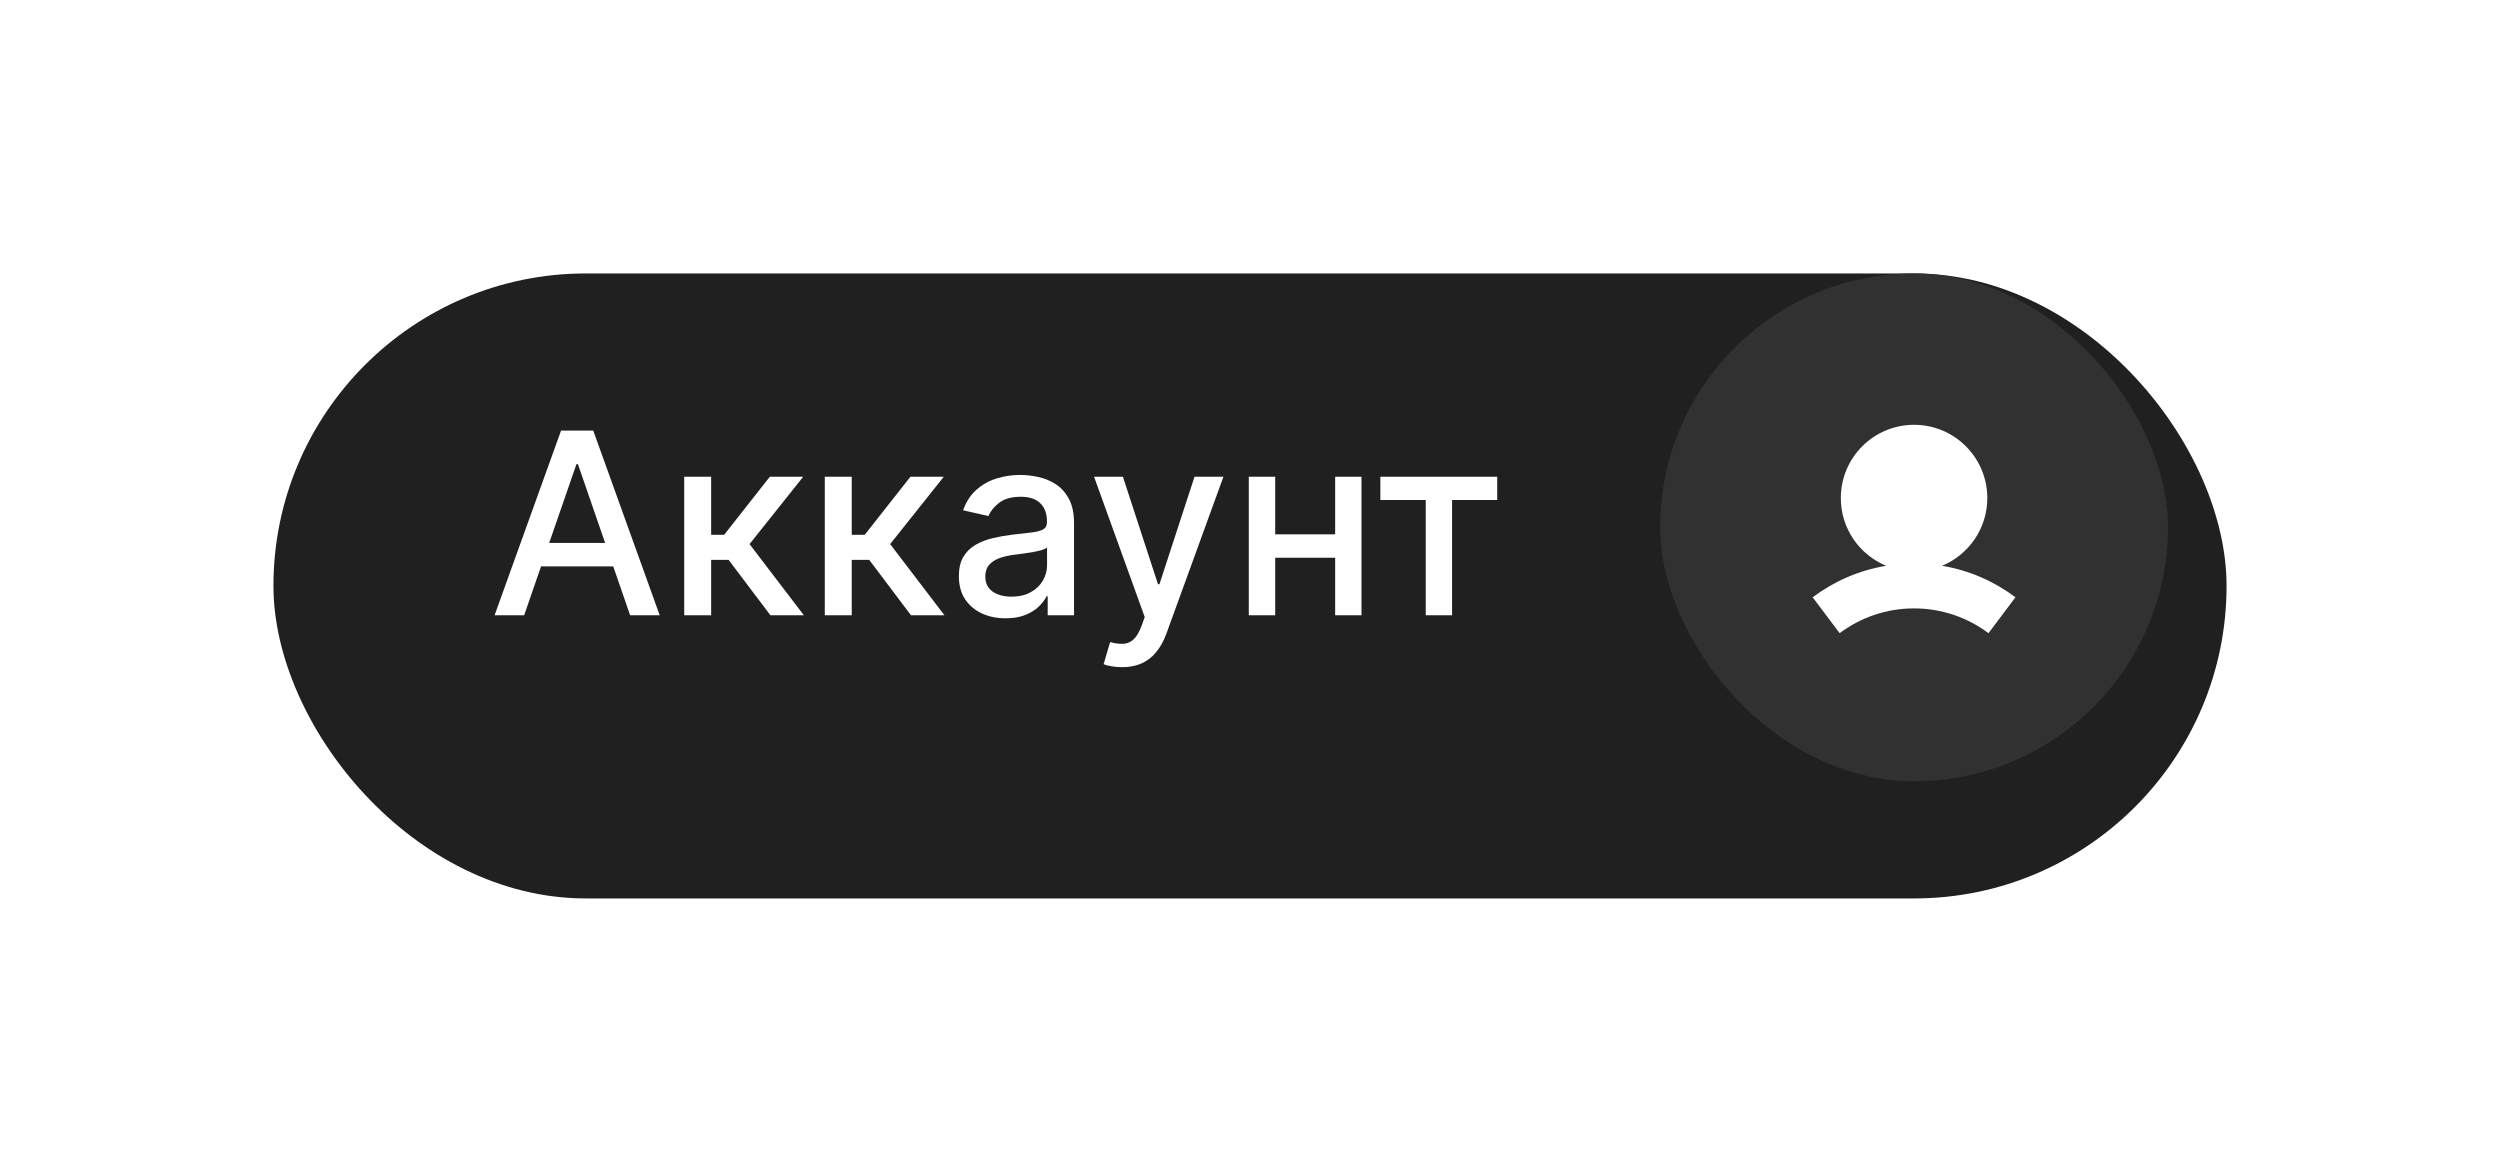 <svg width="128" height="60" viewBox="0 0 128 60" fill="none" xmlns="http://www.w3.org/2000/svg">
<g filter="url(#filter0_d_22905_1722)">
<rect x="14" y="11" width="100" height="32" rx="16" fill="#202020"/>
</g>
<path d="M26.837 31.5H25.323L28.726 22.046H30.374L33.776 31.5H32.262L29.589 23.763H29.515L26.837 31.5ZM27.091 27.798H32.003V28.998H27.091V27.798ZM35.031 31.5V24.409H36.411V27.382H37.076L39.416 24.409H41.124L38.377 27.858L41.157 31.5H39.444L37.306 28.666H36.411V31.5H35.031ZM42.229 31.5V24.409H43.609V27.382H44.274L46.614 24.409H48.322L45.576 27.858L48.355 31.5H46.642L44.505 28.666H43.609V31.5H42.229ZM51.49 31.657C51.041 31.657 50.635 31.574 50.272 31.408C49.909 31.238 49.621 30.994 49.408 30.674C49.199 30.354 49.094 29.961 49.094 29.496C49.094 29.096 49.172 28.767 49.325 28.509C49.479 28.25 49.687 28.045 49.949 27.895C50.21 27.744 50.503 27.63 50.826 27.553C51.149 27.476 51.478 27.418 51.814 27.378C52.238 27.328 52.583 27.288 52.848 27.258C53.112 27.224 53.305 27.17 53.425 27.096C53.545 27.022 53.605 26.902 53.605 26.736V26.703C53.605 26.3 53.491 25.988 53.263 25.766C53.039 25.545 52.703 25.434 52.257 25.434C51.792 25.434 51.426 25.537 51.158 25.743C50.893 25.946 50.71 26.173 50.609 26.422L49.312 26.126C49.465 25.695 49.69 25.348 49.986 25.083C50.284 24.815 50.627 24.621 51.015 24.501C51.403 24.378 51.811 24.317 52.238 24.317C52.522 24.317 52.822 24.351 53.139 24.418C53.459 24.483 53.757 24.603 54.034 24.778C54.314 24.954 54.544 25.205 54.722 25.531C54.901 25.854 54.99 26.274 54.99 26.791V31.5H53.642V30.53H53.586C53.497 30.709 53.363 30.884 53.185 31.057C53.006 31.229 52.777 31.372 52.497 31.486C52.217 31.6 51.881 31.657 51.49 31.657ZM51.791 30.549C52.172 30.549 52.498 30.474 52.769 30.323C53.043 30.172 53.251 29.975 53.392 29.732C53.537 29.486 53.609 29.223 53.609 28.942V28.028C53.56 28.078 53.465 28.124 53.323 28.167C53.185 28.207 53.026 28.242 52.848 28.273C52.669 28.301 52.495 28.327 52.326 28.352C52.157 28.373 52.015 28.392 51.901 28.407C51.634 28.441 51.389 28.498 51.167 28.578C50.949 28.658 50.773 28.773 50.641 28.924C50.512 29.072 50.447 29.269 50.447 29.515C50.447 29.857 50.573 30.115 50.826 30.291C51.078 30.463 51.4 30.549 51.791 30.549ZM57.447 34.159C57.241 34.159 57.053 34.142 56.884 34.108C56.714 34.078 56.588 34.044 56.505 34.007L56.837 32.876C57.09 32.943 57.315 32.973 57.511 32.963C57.709 32.954 57.882 32.88 58.033 32.742C58.187 32.603 58.322 32.377 58.44 32.063L58.61 31.592L56.016 24.409H57.493L59.289 29.912H59.363L61.159 24.409H62.64L59.718 32.446C59.583 32.816 59.41 33.128 59.201 33.383C58.992 33.642 58.743 33.836 58.453 33.965C58.164 34.094 57.828 34.159 57.447 34.159ZM68.743 27.359V28.555H64.903V27.359H68.743ZM65.29 24.409V31.5H63.938V24.409H65.29ZM69.708 24.409V31.5H68.36V24.409H69.708ZM70.675 25.6V24.409H76.658V25.6H74.346V31.5H72.998V25.6H70.675Z" fill="white"/>
<rect x="85" y="14" width="26" height="26" rx="13" fill="#313131"/>
<path fill-rule="evenodd" clip-rule="evenodd" d="M99.43 28.968C100.792 28.406 101.75 27.065 101.75 25.5C101.75 23.429 100.071 21.75 98 21.75C95.929 21.75 94.25 23.429 94.25 25.5C94.25 27.065 95.209 28.406 96.57 28.968C95.176 29.2 93.893 29.766 92.808 30.581L94.19 32.419C95.251 31.622 96.569 31.15 98 31.15C99.431 31.15 100.749 31.622 101.81 32.419L103.191 30.581C102.107 29.766 100.824 29.2 99.43 28.968Z" fill="white"/>
<defs>
<filter id="filter0_d_22905_1722" x="0" y="0" width="128" height="60" filterUnits="userSpaceOnUse" color-interpolation-filters="sRGB">
<feFlood flood-opacity="0" result="BackgroundImageFix"/>
<feColorMatrix in="SourceAlpha" type="matrix" values="0 0 0 0 0 0 0 0 0 0 0 0 0 0 0 0 0 0 127 0" result="hardAlpha"/>
<feOffset dy="3"/>
<feGaussianBlur stdDeviation="7"/>
<feColorMatrix type="matrix" values="0 0 0 0 0 0 0 0 0 0 0 0 0 0 0 0 0 0 0.08 0"/>
<feBlend mode="normal" in2="BackgroundImageFix" result="effect1_dropShadow_22905_1722"/>
<feBlend mode="normal" in="SourceGraphic" in2="effect1_dropShadow_22905_1722" result="shape"/>
</filter>
</defs>
</svg>
